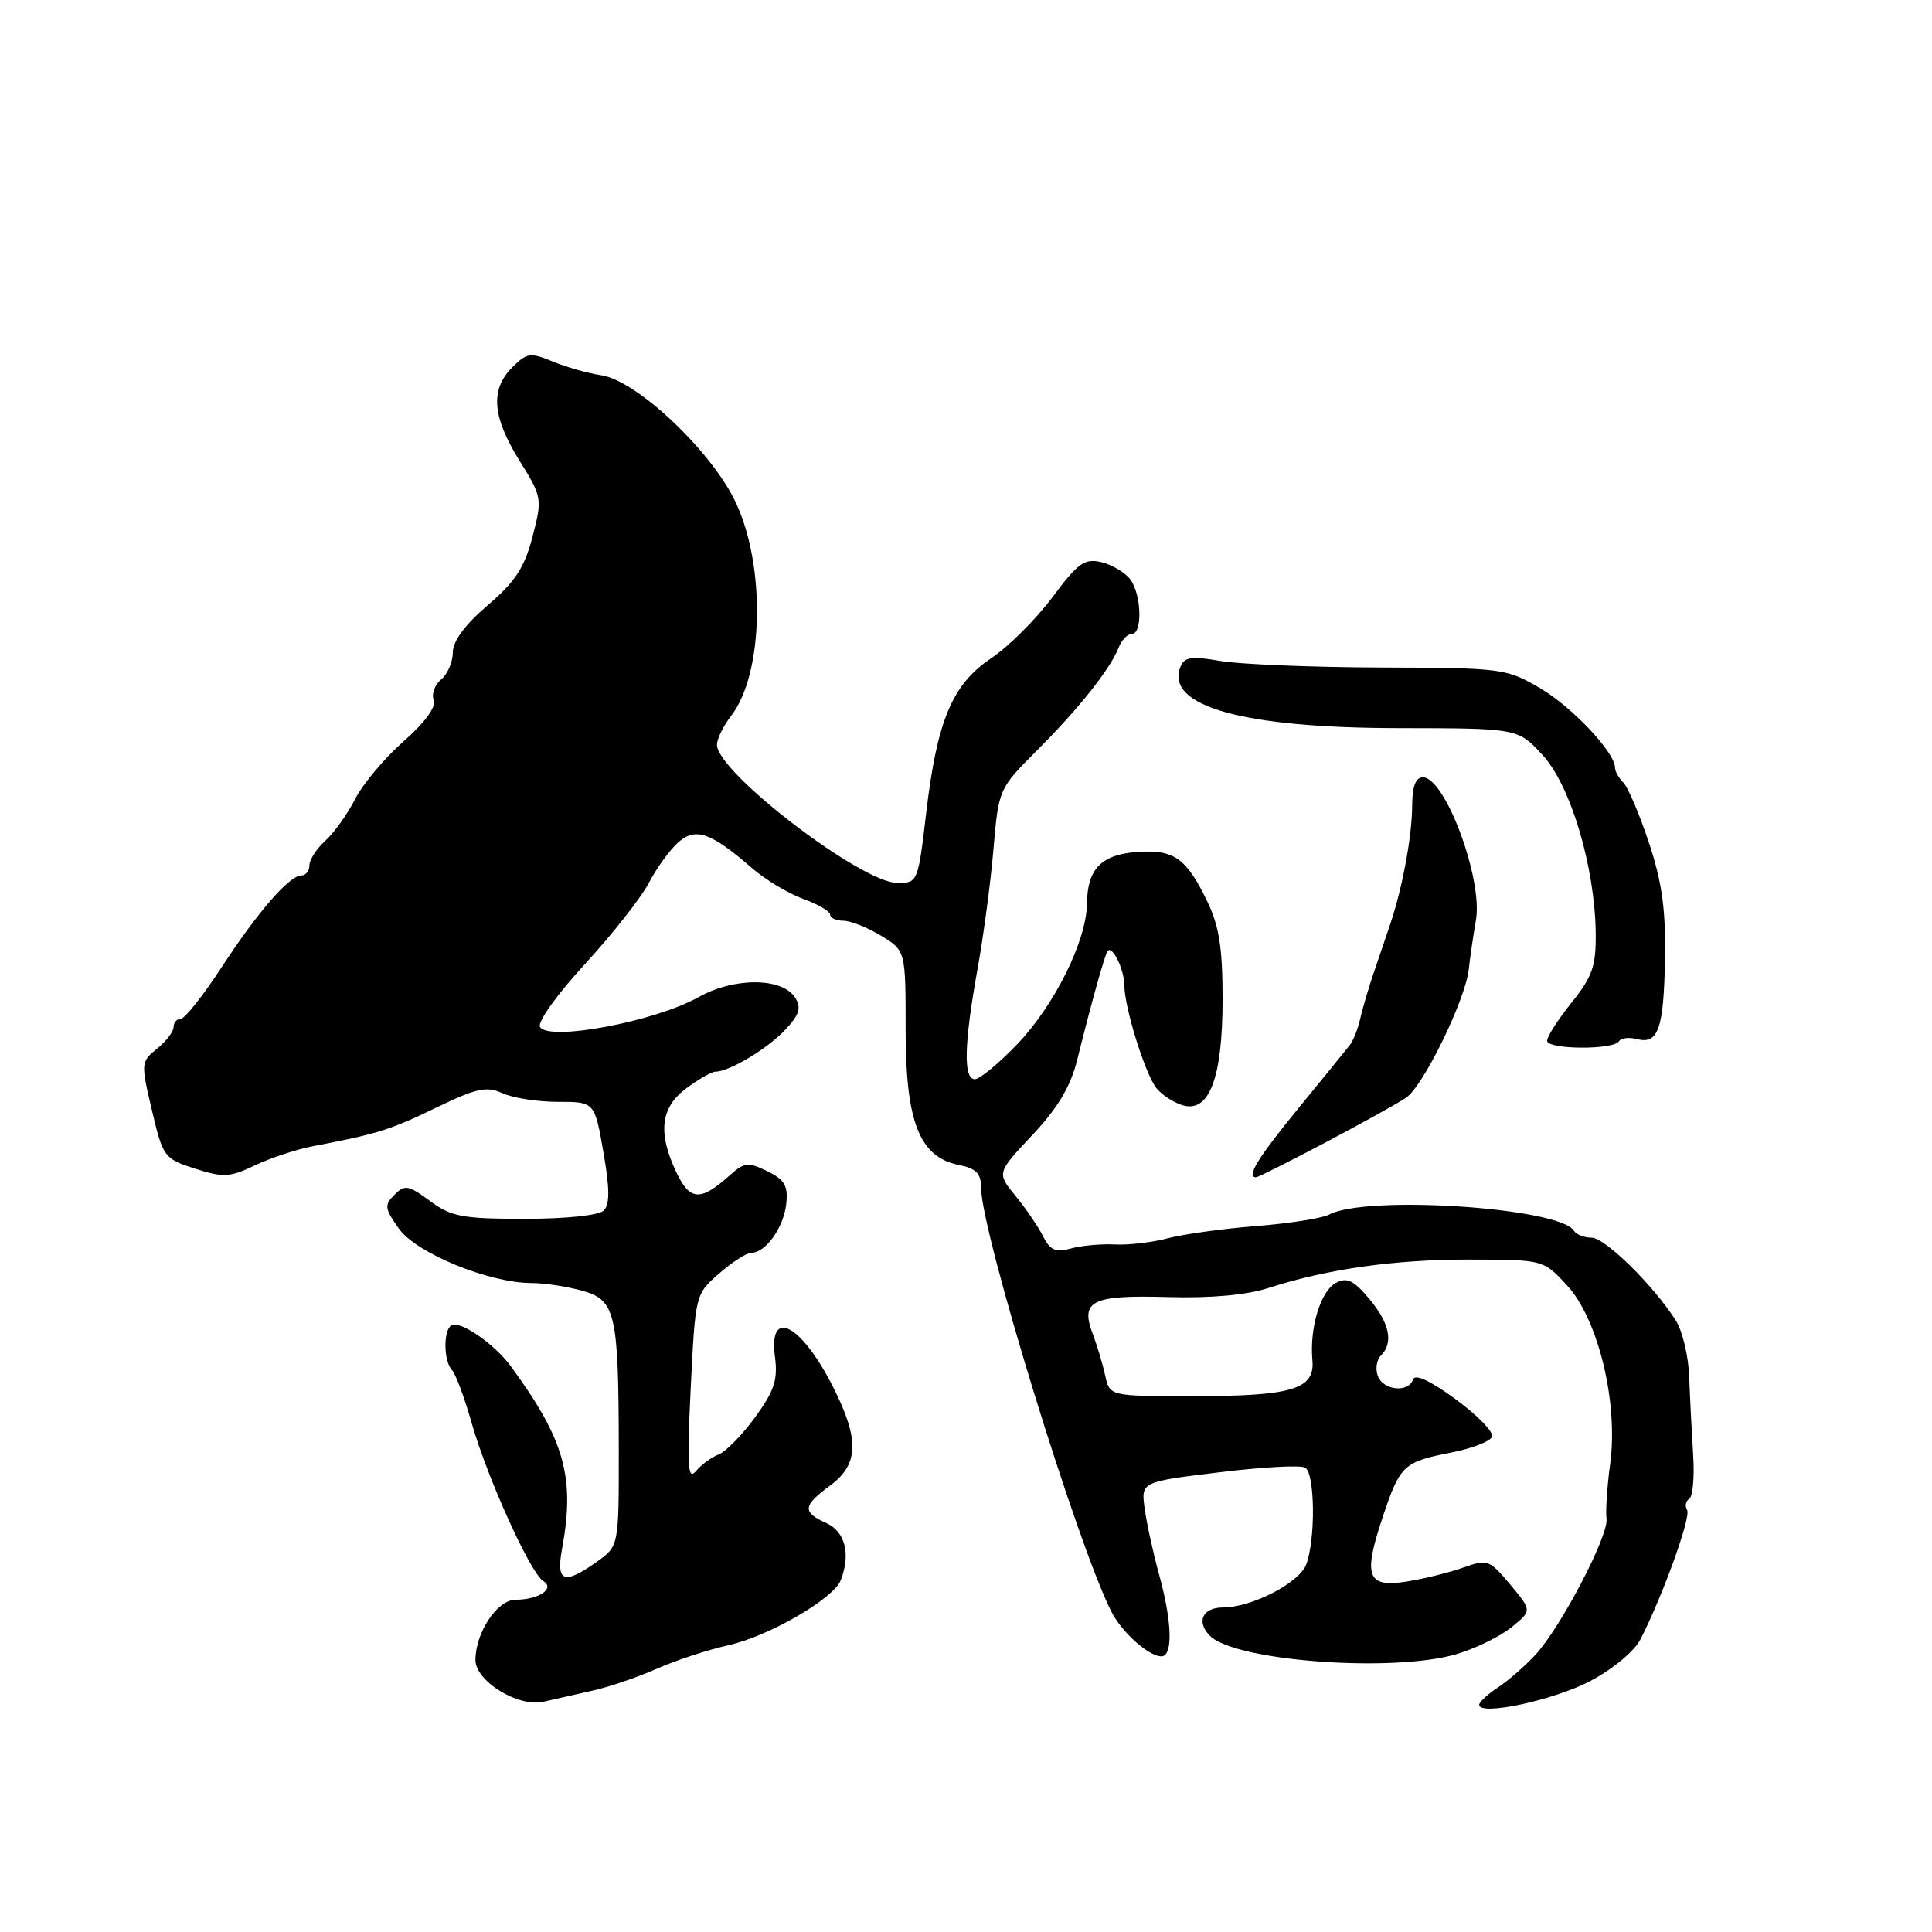 <?xml version="1.0" encoding="UTF-8" standalone="no"?>
<!DOCTYPE svg PUBLIC "-//W3C//DTD SVG 1.1//EN" "http://www.w3.org/Graphics/SVG/1.1/DTD/svg11.dtd" >
<svg xmlns="http://www.w3.org/2000/svg" xmlns:xlink="http://www.w3.org/1999/xlink" version="1.1" viewBox="0 0 256 256">
 <g >
 <path fill="currentColor"
d=" M 210.73 222.74 C 213.66 221.20 216.57 218.79 217.36 217.24 C 220.33 211.44 224.10 200.98 223.55 200.08 C 223.23 199.56 223.36 198.90 223.83 198.61 C 224.30 198.31 224.54 195.69 224.35 192.79 C 224.17 189.88 223.93 185.25 223.83 182.50 C 223.74 179.75 222.94 176.38 222.07 175.00 C 219.11 170.33 212.68 164.00 210.89 164.00 C 209.92 164.00 208.86 163.58 208.55 163.08 C 206.65 160.00 181.02 158.32 176.11 160.94 C 175.20 161.43 170.86 162.11 166.48 162.46 C 162.09 162.80 156.82 163.53 154.77 164.07 C 152.72 164.62 149.57 164.99 147.77 164.90 C 145.97 164.80 143.35 165.04 141.94 165.42 C 139.88 165.99 139.15 165.67 138.21 163.81 C 137.57 162.54 135.93 160.13 134.56 158.46 C 132.07 155.42 132.07 155.42 136.78 150.41 C 140.16 146.82 141.85 143.99 142.73 140.45 C 144.65 132.73 146.38 126.55 146.76 126.03 C 147.38 125.19 148.97 128.44 148.98 130.57 C 149.01 133.55 151.72 142.25 153.22 144.17 C 153.92 145.06 155.49 146.09 156.70 146.45 C 160.24 147.50 162.00 142.81 162.00 132.37 C 162.00 125.60 161.54 122.67 159.95 119.40 C 157.18 113.68 155.55 112.54 150.69 112.89 C 145.93 113.23 144.08 115.13 144.03 119.72 C 143.98 124.63 139.74 133.19 134.79 138.36 C 132.34 140.91 129.82 143.00 129.17 143.00 C 127.63 143.00 127.74 138.35 129.51 128.50 C 130.31 124.10 131.27 116.90 131.64 112.51 C 132.32 104.56 132.35 104.49 137.41 99.43 C 142.97 93.87 147.10 88.67 148.22 85.82 C 148.61 84.82 149.40 84.00 149.97 84.00 C 151.42 84.00 151.26 78.72 149.75 76.75 C 149.06 75.85 147.35 74.83 145.94 74.49 C 143.71 73.96 142.85 74.58 139.44 79.15 C 137.27 82.05 133.64 85.68 131.36 87.20 C 126.17 90.69 124.17 95.45 122.72 107.75 C 121.65 116.87 121.60 117.00 118.93 117.00 C 114.15 117.00 95.00 102.34 95.00 98.68 C 95.00 97.91 95.84 96.20 96.86 94.88 C 101.18 89.35 101.49 75.02 97.47 66.53 C 94.27 59.77 84.39 50.43 79.69 49.73 C 77.94 49.47 75.04 48.65 73.25 47.91 C 70.28 46.68 69.81 46.74 67.87 48.68 C 64.94 51.62 65.22 55.22 68.82 61.02 C 71.84 65.88 71.87 66.06 70.56 71.12 C 69.50 75.20 68.26 77.10 64.61 80.21 C 61.61 82.78 60.00 84.96 60.00 86.46 C 60.00 87.72 59.30 89.33 58.45 90.04 C 57.60 90.74 57.16 91.97 57.47 92.77 C 57.81 93.68 56.30 95.75 53.47 98.24 C 50.97 100.44 48.08 103.88 47.06 105.87 C 46.05 107.87 44.26 110.36 43.11 111.40 C 41.95 112.45 41.00 113.92 41.00 114.65 C 41.00 115.39 40.53 116.00 39.95 116.00 C 38.34 116.00 34.16 120.81 29.31 128.25 C 26.88 131.96 24.47 135.00 23.95 135.00 C 23.43 135.00 23.00 135.49 23.00 136.09 C 23.00 136.69 22.02 137.98 20.81 138.95 C 18.67 140.69 18.65 140.86 20.13 147.11 C 21.59 153.32 21.75 153.54 25.84 154.85 C 29.58 156.05 30.46 156.01 33.77 154.42 C 35.82 153.44 39.30 152.29 41.50 151.87 C 50.01 150.25 51.70 149.72 57.80 146.77 C 63.15 144.18 64.47 143.89 66.59 144.86 C 67.97 145.49 71.28 146.00 73.94 146.00 C 78.79 146.00 78.79 146.00 79.95 152.65 C 80.80 157.50 80.81 159.59 80.00 160.40 C 79.36 161.04 75.04 161.50 69.53 161.50 C 61.26 161.50 59.79 161.22 56.98 159.14 C 54.12 157.03 53.63 156.94 52.27 158.31 C 50.90 159.67 50.96 160.14 52.87 162.82 C 55.18 166.06 64.80 170.00 70.44 170.01 C 72.12 170.01 75.13 170.46 77.12 171.02 C 81.58 172.25 81.97 173.98 81.99 192.18 C 82.00 204.86 82.00 204.86 79.10 206.93 C 74.73 210.04 73.66 209.65 74.47 205.25 C 76.22 195.75 74.83 190.79 67.68 181.03 C 65.49 178.05 60.94 174.92 59.81 175.62 C 58.72 176.29 58.78 180.36 59.89 181.55 C 60.38 182.07 61.55 185.20 62.48 188.50 C 64.55 195.78 70.27 208.43 71.98 209.49 C 73.60 210.49 71.42 211.96 68.28 211.98 C 65.87 212.00 63.00 216.34 63.00 219.97 C 63.00 222.76 68.69 226.26 72.00 225.49 C 73.38 225.17 76.30 224.51 78.50 224.02 C 80.70 223.53 84.53 222.23 87.02 221.12 C 89.50 220.02 93.78 218.61 96.52 218.00 C 101.92 216.79 110.46 211.84 111.41 209.37 C 112.74 205.91 111.99 202.95 109.50 201.82 C 106.27 200.35 106.35 199.54 110.00 196.84 C 113.81 194.03 113.90 190.71 110.36 183.73 C 106.16 175.44 101.82 173.19 102.68 179.75 C 103.09 182.82 102.61 184.28 100.05 187.80 C 98.33 190.16 96.15 192.38 95.21 192.73 C 94.27 193.09 92.92 194.08 92.21 194.94 C 91.14 196.23 91.02 194.30 91.52 184.00 C 92.13 171.54 92.14 171.49 95.28 168.75 C 97.01 167.24 98.93 166.00 99.56 166.00 C 101.45 166.00 103.83 162.67 104.18 159.54 C 104.44 157.12 103.98 156.32 101.67 155.19 C 99.12 153.95 98.61 154.01 96.67 155.76 C 92.83 159.20 91.43 159.12 89.64 155.38 C 87.12 150.09 87.52 146.73 90.96 144.19 C 92.59 142.98 94.32 142.00 94.81 142.00 C 96.62 142.00 101.68 138.97 104.02 136.48 C 105.92 134.46 106.21 133.55 105.37 132.21 C 103.68 129.51 97.29 129.47 92.57 132.12 C 86.81 135.36 72.74 138.01 71.55 136.08 C 71.17 135.46 73.79 131.78 77.51 127.74 C 81.17 123.76 84.97 118.92 85.97 117.00 C 86.97 115.08 88.70 112.68 89.81 111.67 C 92.14 109.57 94.16 110.26 99.68 115.06 C 101.43 116.58 104.47 118.40 106.43 119.11 C 108.40 119.82 110.00 120.76 110.00 121.20 C 110.00 121.64 110.79 122.00 111.75 122.00 C 112.71 122.01 114.96 122.90 116.75 123.99 C 120.00 125.97 120.00 125.97 120.00 136.43 C 120.00 148.66 121.82 153.31 127.03 154.36 C 129.35 154.82 130.00 155.48 130.00 157.39 C 130.00 163.25 142.86 205.02 147.31 213.64 C 148.98 216.85 153.33 220.33 154.39 219.28 C 155.40 218.27 155.09 214.12 153.59 208.65 C 152.81 205.82 151.95 201.89 151.68 199.93 C 151.18 196.35 151.18 196.35 161.54 195.09 C 167.24 194.39 172.37 194.11 172.95 194.47 C 174.25 195.27 174.33 204.00 173.08 207.30 C 172.15 209.75 165.85 213.00 162.04 213.00 C 159.34 213.00 158.47 214.90 160.33 216.76 C 163.68 220.11 184.57 221.66 193.00 219.18 C 195.47 218.45 198.74 216.86 200.25 215.64 C 203.00 213.42 203.00 213.42 200.12 209.97 C 197.35 206.66 197.09 206.57 193.87 207.72 C 192.01 208.38 188.63 209.21 186.35 209.57 C 181.14 210.39 180.59 208.87 183.21 201.03 C 185.52 194.14 185.96 193.72 192.21 192.49 C 195.03 191.94 197.51 190.98 197.71 190.36 C 197.92 189.74 195.74 187.51 192.87 185.40 C 189.54 182.96 187.50 182.01 187.24 182.78 C 186.64 184.58 183.31 184.26 182.57 182.33 C 182.22 181.42 182.40 180.20 182.97 179.63 C 184.68 177.92 184.14 175.33 181.42 172.09 C 179.35 169.62 178.47 169.21 177.00 170.00 C 174.98 171.08 173.51 175.95 173.90 180.25 C 174.25 184.10 171.22 185.00 157.95 185.00 C 147.04 185.00 147.04 185.00 146.44 182.25 C 146.11 180.74 145.36 178.24 144.77 176.69 C 143.13 172.34 144.71 171.58 154.78 171.87 C 160.38 172.03 165.18 171.60 168.03 170.68 C 175.84 168.15 184.79 166.88 194.79 166.90 C 204.50 166.92 204.50 166.92 207.64 170.32 C 211.77 174.80 214.44 185.81 213.36 193.92 C 212.95 196.99 212.73 200.28 212.87 201.24 C 213.19 203.44 206.82 215.63 203.46 219.26 C 202.05 220.78 199.80 222.74 198.45 223.62 C 197.10 224.51 196.00 225.53 196.00 225.89 C 196.00 227.41 205.88 225.29 210.73 222.74 Z  M 175.69 151.35 C 180.54 148.79 185.32 146.13 186.32 145.45 C 188.59 143.91 194.15 132.53 194.61 128.50 C 194.79 126.85 195.23 123.88 195.57 121.90 C 196.50 116.46 191.50 103.00 188.54 103.00 C 187.59 103.00 187.13 104.20 187.12 106.75 C 187.10 110.81 185.82 117.71 184.20 122.50 C 183.64 124.15 182.65 127.08 181.99 129.00 C 181.34 130.93 180.55 133.61 180.24 134.96 C 179.94 136.31 179.32 137.89 178.87 138.46 C 178.43 139.03 175.35 142.82 172.03 146.87 C 166.64 153.46 165.09 156.00 166.44 156.00 C 166.68 156.00 170.84 153.91 175.69 151.35 Z  M 214.52 137.97 C 214.79 137.54 215.85 137.41 216.89 137.68 C 219.73 138.42 220.46 136.33 220.62 127.00 C 220.73 120.53 220.22 116.86 218.49 111.66 C 217.24 107.89 215.72 104.32 215.11 103.71 C 214.50 103.10 214.00 102.21 214.00 101.73 C 214.00 99.71 208.34 93.70 204.09 91.20 C 199.62 88.57 199.08 88.50 183.00 88.45 C 173.93 88.42 164.37 88.03 161.76 87.59 C 157.82 86.91 156.92 87.05 156.40 88.40 C 154.41 93.58 164.71 96.46 185.32 96.48 C 201.14 96.50 201.14 96.50 204.42 100.07 C 208.13 104.11 211.33 114.86 211.44 123.64 C 211.49 128.00 211.00 129.41 208.25 132.84 C 206.46 135.06 205.00 137.34 205.00 137.90 C 205.00 139.08 213.80 139.14 214.52 137.97 Z "/>
</g>
</svg>